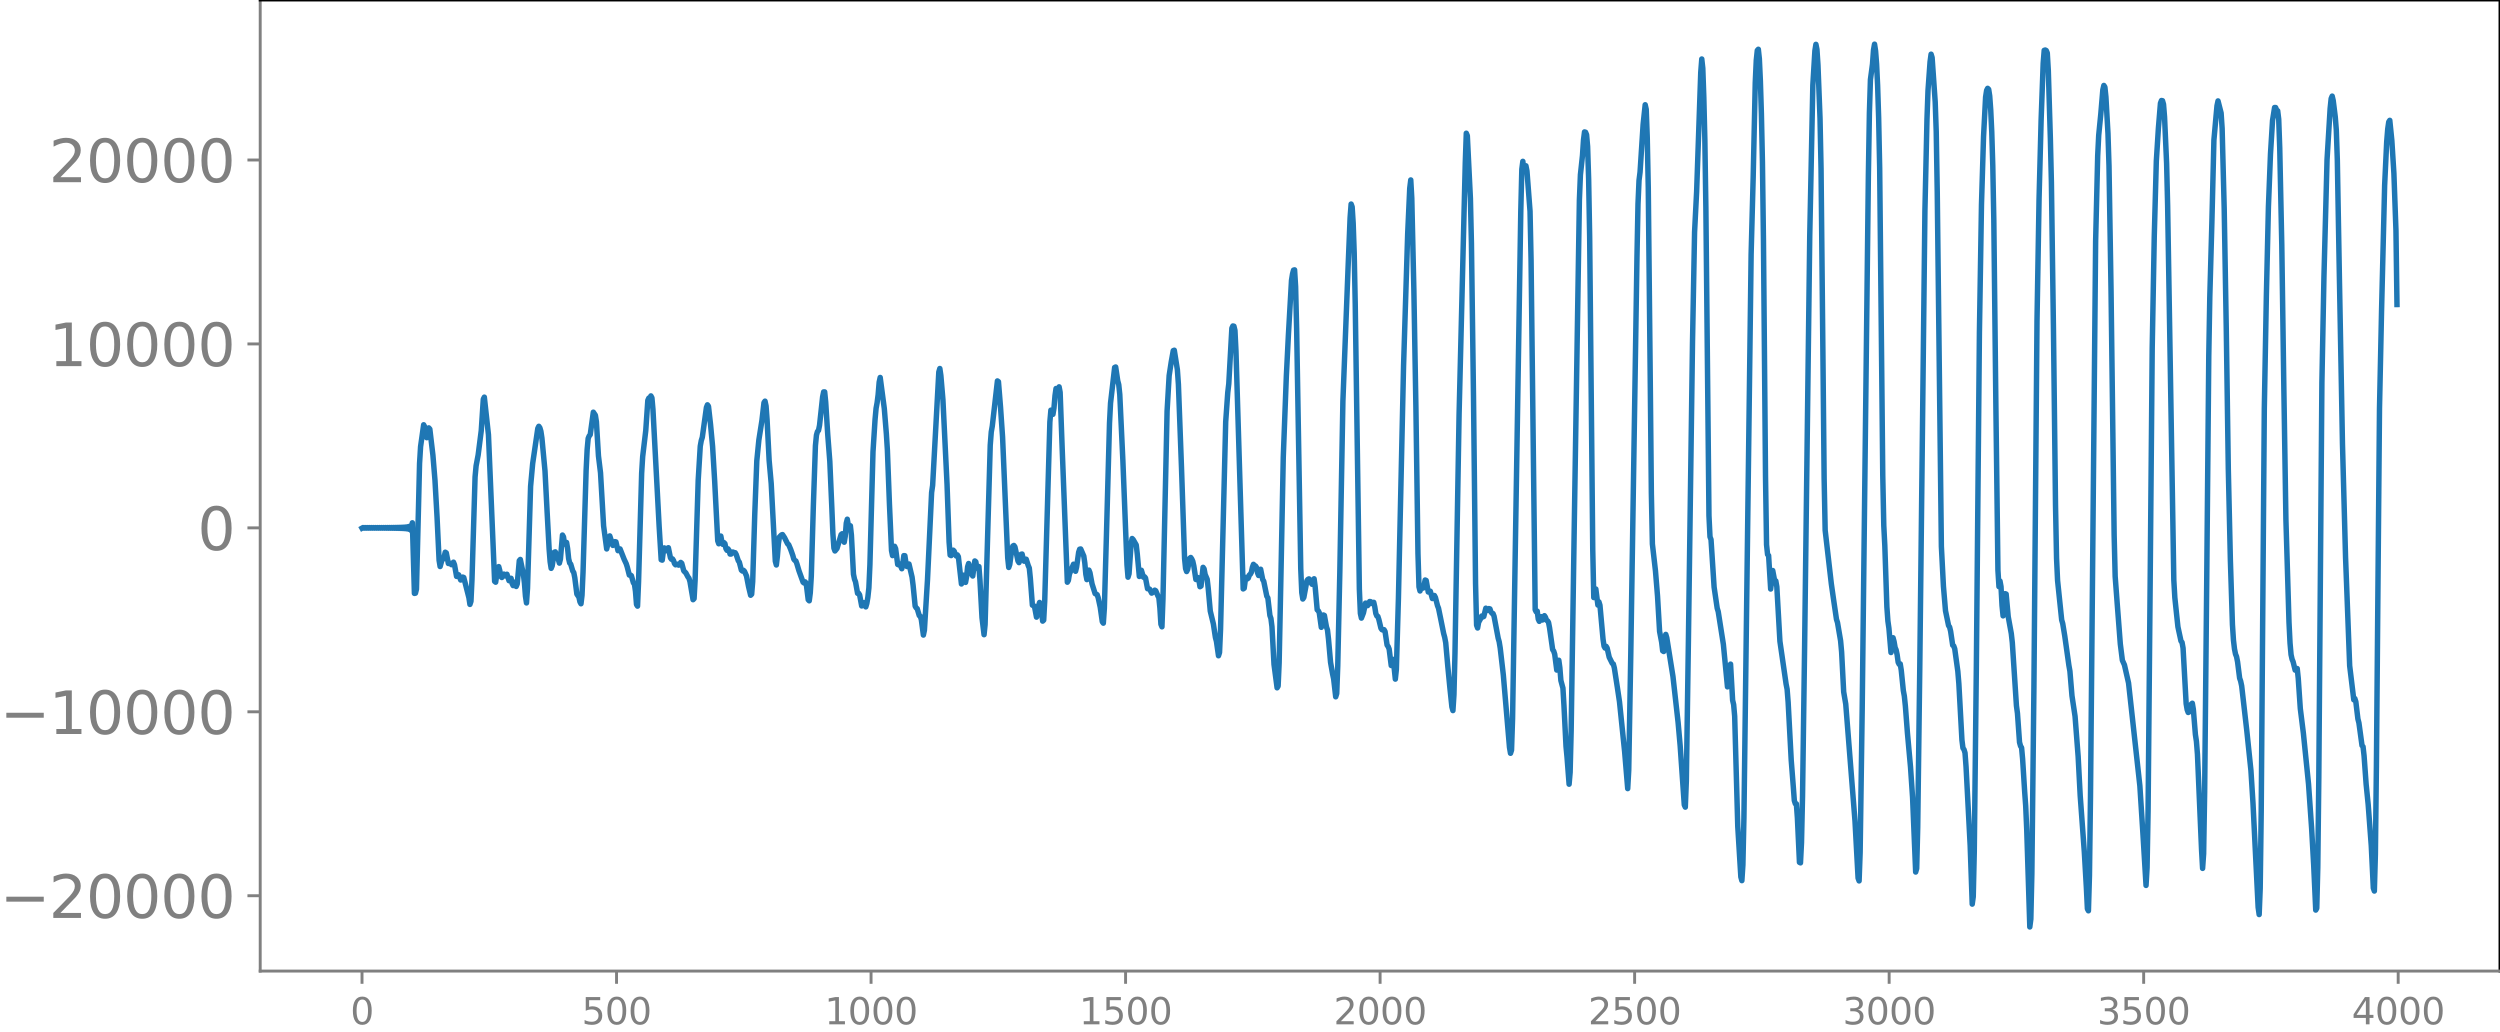 <svg xmlns="http://www.w3.org/2000/svg" xmlns:xlink="http://www.w3.org/1999/xlink" width="913.477" height="377.053" viewBox="0 0 685.107 282.79"><defs><style>*{stroke-linejoin:round;stroke-linecap:butt}</style></defs><g id="figure_1"><path id="patch_1" d="M0 282.79h685.107V0H0v282.79z" style="fill:none"/><g id="axes_1"><path id="patch_2" d="M71.308 266.112h613.8V0h-613.8v266.112z" style="fill:none"/><g id="matplotlib.axis_1"><g id="xtick_1"><g id="line2d_1"><defs><path id="m3a3fd4d8be" d="M0 0v3.5" style="stroke:gray;stroke-width:.8"/></defs><use xlink:href="#m3a3fd4d8be" x="99.207" y="266.112" style="fill:gray;stroke:gray;stroke-width:.8"/></g><g id="text_1" style="fill:gray" transform="matrix(.1 0 0 -.1 96.026 280.71)"><defs><path id="DejaVuSans-30" d="M2034 4250q-487 0-733-480-245-479-245-1442 0-959 245-1439 246-480 733-480 491 0 736 480 246 480 246 1439 0 963-246 1442-245 480-736 480zm0 500q785 0 1199-621 414-620 414-1801 0-1178-414-1799Q2819-91 2034-91q-784 0-1198 620-414 621-414 1799 0 1181 414 1801 414 621 1198 621z" transform="scale(.016)"/></defs><use xlink:href="#DejaVuSans-30"/></g></g><g id="xtick_2"><use xlink:href="#m3a3fd4d8be" id="line2d_2" x="168.958" y="266.112" style="fill:gray;stroke:gray;stroke-width:.8"/><g id="text_2" style="fill:gray" transform="matrix(.1 0 0 -.1 159.414 280.71)"><defs><path id="DejaVuSans-35" d="M691 4666h2478v-532H1269V2991q137 47 274 70 138 23 276 23 781 0 1237-428 457-428 457-1159 0-753-469-1171Q2575-91 1722-91q-294 0-599 50Q819 9 494 109v635q281-153 581-228t634-75q541 0 856 284 316 284 316 772 0 487-316 771-315 285-856 285-253 0-505-56-251-56-513-175v2344z" transform="scale(.016)"/></defs><use xlink:href="#DejaVuSans-35"/><use xlink:href="#DejaVuSans-30" x="63.623"/><use xlink:href="#DejaVuSans-30" x="127.246"/></g></g><g id="xtick_3"><use xlink:href="#m3a3fd4d8be" id="line2d_3" x="238.708" y="266.112" style="fill:gray;stroke:gray;stroke-width:.8"/><g id="text_3" style="fill:gray" transform="matrix(.1 0 0 -.1 225.982 280.71)"><defs><path id="DejaVuSans-31" d="M794 531h1031v3560L703 3866v575l1116 225h631V531h1031V0H794v531z" transform="scale(.016)"/></defs><use xlink:href="#DejaVuSans-31"/><use xlink:href="#DejaVuSans-30" x="63.623"/><use xlink:href="#DejaVuSans-30" x="127.246"/><use xlink:href="#DejaVuSans-30" x="190.869"/></g></g><g id="xtick_4"><use xlink:href="#m3a3fd4d8be" id="line2d_4" x="308.457" y="266.112" style="fill:gray;stroke:gray;stroke-width:.8"/><g id="text_4" style="fill:gray" transform="matrix(.1 0 0 -.1 295.733 280.71)"><use xlink:href="#DejaVuSans-31"/><use xlink:href="#DejaVuSans-35" x="63.623"/><use xlink:href="#DejaVuSans-30" x="127.246"/><use xlink:href="#DejaVuSans-30" x="190.869"/></g></g><g id="xtick_5"><use xlink:href="#m3a3fd4d8be" id="line2d_5" x="378.207" y="266.112" style="fill:gray;stroke:gray;stroke-width:.8"/><g id="text_5" style="fill:gray" transform="matrix(.1 0 0 -.1 365.483 280.71)"><defs><path id="DejaVuSans-32" d="M1228 531h2203V0H469v531q359 372 979 998 621 627 780 809 303 340 423 576 121 236 121 464 0 372-261 606-261 235-680 235-297 0-627-103-329-103-704-313v638q381 153 712 231 332 78 607 78 725 0 1156-363 431-362 431-968 0-288-108-546-107-257-392-607-78-91-497-524-418-433-1181-1211z" transform="scale(.016)"/></defs><use xlink:href="#DejaVuSans-32"/><use xlink:href="#DejaVuSans-30" x="63.623"/><use xlink:href="#DejaVuSans-30" x="127.246"/><use xlink:href="#DejaVuSans-30" x="190.869"/></g></g><g id="xtick_6"><use xlink:href="#m3a3fd4d8be" id="line2d_6" x="447.957" y="266.112" style="fill:gray;stroke:gray;stroke-width:.8"/><g id="text_6" style="fill:gray" transform="matrix(.1 0 0 -.1 435.233 280.71)"><use xlink:href="#DejaVuSans-32"/><use xlink:href="#DejaVuSans-35" x="63.623"/><use xlink:href="#DejaVuSans-30" x="127.246"/><use xlink:href="#DejaVuSans-30" x="190.869"/></g></g><g id="xtick_7"><use xlink:href="#m3a3fd4d8be" id="line2d_7" x="517.707" y="266.112" style="fill:gray;stroke:gray;stroke-width:.8"/><g id="text_7" style="fill:gray" transform="matrix(.1 0 0 -.1 504.983 280.71)"><defs><path id="DejaVuSans-33" d="M2597 2516q453-97 707-404 255-306 255-756 0-690-475-1069Q2609-91 1734-91q-293 0-604 58T488 141v609q262-153 574-231 313-78 654-78 593 0 904 234t311 681q0 413-289 645-289 233-804 233h-544v519h569q465 0 712 186t247 536q0 359-255 551-254 193-729 193-260 0-557-57-297-56-653-174v562q360 100 674 150t592 50q719 0 1137-327 419-326 419-882 0-388-222-655t-631-370z" transform="scale(.016)"/></defs><use xlink:href="#DejaVuSans-33"/><use xlink:href="#DejaVuSans-30" x="63.623"/><use xlink:href="#DejaVuSans-30" x="127.246"/><use xlink:href="#DejaVuSans-30" x="190.869"/></g></g><g id="xtick_8"><use xlink:href="#m3a3fd4d8be" id="line2d_8" x="587.457" y="266.112" style="fill:gray;stroke:gray;stroke-width:.8"/><g id="text_8" style="fill:gray" transform="matrix(.1 0 0 -.1 574.732 280.71)"><use xlink:href="#DejaVuSans-33"/><use xlink:href="#DejaVuSans-35" x="63.623"/><use xlink:href="#DejaVuSans-30" x="127.246"/><use xlink:href="#DejaVuSans-30" x="190.869"/></g></g><g id="xtick_9"><use xlink:href="#m3a3fd4d8be" id="line2d_9" x="657.207" y="266.112" style="fill:gray;stroke:gray;stroke-width:.8"/><g id="text_9" style="fill:gray" transform="matrix(.1 0 0 -.1 644.482 280.71)"><defs><path id="DejaVuSans-34" d="M2419 4116 825 1625h1594v2491zm-166 550h794V1625h666v-525h-666V0h-628v1100H313v609l1940 2957z" transform="scale(.016)"/></defs><use xlink:href="#DejaVuSans-34"/><use xlink:href="#DejaVuSans-30" x="63.623"/><use xlink:href="#DejaVuSans-30" x="127.246"/><use xlink:href="#DejaVuSans-30" x="190.869"/></g></g></g><g id="matplotlib.axis_2"><g id="ytick_1"><g id="line2d_10"><defs><path id="m36ab81c745" d="M0 0h-3.5" style="stroke:gray;stroke-width:.8"/></defs><use xlink:href="#m36ab81c745" x="71.308" y="245.471" style="fill:gray;stroke:gray;stroke-width:.8"/></g><g id="text_10" style="fill:gray" transform="matrix(.16 0 0 -.16 0 251.55)"><defs><path id="DejaVuSans-2212" d="M678 2272h4006v-531H678v531z" transform="scale(.016)"/></defs><use xlink:href="#DejaVuSans-2212"/><use xlink:href="#DejaVuSans-32" x="83.789"/><use xlink:href="#DejaVuSans-30" x="147.412"/><use xlink:href="#DejaVuSans-30" x="211.035"/><use xlink:href="#DejaVuSans-30" x="274.658"/><use xlink:href="#DejaVuSans-30" x="338.281"/></g></g><g id="ytick_2"><use xlink:href="#m36ab81c745" id="line2d_11" x="71.308" y="195.065" style="fill:gray;stroke:gray;stroke-width:.8"/><g id="text_11" style="fill:gray" transform="matrix(.16 0 0 -.16 0 201.143)"><use xlink:href="#DejaVuSans-2212"/><use xlink:href="#DejaVuSans-31" x="83.789"/><use xlink:href="#DejaVuSans-30" x="147.412"/><use xlink:href="#DejaVuSans-30" x="211.035"/><use xlink:href="#DejaVuSans-30" x="274.658"/><use xlink:href="#DejaVuSans-30" x="338.281"/></g></g><g id="ytick_3"><use xlink:href="#m36ab81c745" id="line2d_12" x="71.308" y="144.659" style="fill:gray;stroke:gray;stroke-width:.8"/><use xlink:href="#DejaVuSans-30" id="text_12" style="fill:gray" transform="matrix(.16 0 0 -.16 54.127 150.737)"/></g><g id="ytick_4"><use xlink:href="#m36ab81c745" id="line2d_13" x="71.308" y="94.252" style="fill:gray;stroke:gray;stroke-width:.8"/><g id="text_13" style="fill:gray" transform="matrix(.16 0 0 -.16 13.408 100.331)"><use xlink:href="#DejaVuSans-31"/><use xlink:href="#DejaVuSans-30" x="63.623"/><use xlink:href="#DejaVuSans-30" x="127.246"/><use xlink:href="#DejaVuSans-30" x="190.869"/><use xlink:href="#DejaVuSans-30" x="254.492"/></g></g><g id="ytick_5"><use xlink:href="#m36ab81c745" id="line2d_14" x="71.308" y="43.846" style="fill:gray;stroke:gray;stroke-width:.8"/><g id="text_14" style="fill:gray" transform="matrix(.16 0 0 -.16 13.408 49.925)"><use xlink:href="#DejaVuSans-32"/><use xlink:href="#DejaVuSans-30" x="63.623"/><use xlink:href="#DejaVuSans-30" x="127.246"/><use xlink:href="#DejaVuSans-30" x="190.869"/><use xlink:href="#DejaVuSans-30" x="254.492"/></g></g></g><path id="line2d_15" d="m99.207 144.738.282-.158.282.156.282-.154.282.153.282-.152.282.15.282-.15.282.15.282-.15.282.15.282-.15.282.15.282-.15.282.151.282-.152.282.154.282-.155.282.156.282-.158.282.16.282-.163.282.166.282-.169.282.172.282-.175.281.18.282-.185.282.19.282-.195.282.2.282-.207.282.215.282-.224.282.234.282-.245.282.258.282-.273.282.29.282-.31.282.335.282-.365.282.402.282-.45.282.512.282-.597.282.72.282-.915.282 1.273.282-2.143.563 19.347.282-.06.282-1.106.564-22.743.282-11.655.282-4.654.846-5.99.282.556.282 1.892.282 1.091.564-2.685.282.338.846 7.15.564 6.863.564 10.005.564 11.924.282 1.707.563-2.022.282-.017.282-.753.282-1.128.282.191.564 2.9.564-.038.282.366.564-.686.282.709.564 3.19.282-.098.282-.347.564 1.432.282-.114.282-.686.282.114 1.41 5.533.281 1.841.282-.846.282-6.013.846-28.083.282-3.028.564-3.001.846-6.636.564-8.639.282-.553 1.128 10.296 1.691 40.177.282.236.564-3.612.282-.656.282 1.058.282 1.647.282.278.282-.827.282-.106.282.503.564-.459.564 1.76.282-.602.282-.05.282 1.41.282.587.282-.931.282-.008.282 1.176.282-.686.563-6.38.282-.332.846 4.083.282 2.373.282 3.624.282 1.833.282-4.024.846-27.952.564-6.191 1.41-9.661.282-.573.282.405.282.949.282 1.875.845 9.004.564 10.876.564 10.497.282 3.52.282 1.796.282-.678.564-3.726.282-.116.564 1.187.564 1.9.282-1.09.564-6.597.282.503.282 1.937.282.115.282-.519.282 1.698.282 2.737.282 1.192.281.286.564 1.909.282.427.282 1.448.564 4.461.564.82.282 1.301.282.514.282-2.32.282-6.344.846-27.881.282-5.707.282-3.069.282-.67.282-.344.846-6.168.564.841.282 1.804.563 9.342.564 4.627.846 14.555.846 6.305.282-1.179.282-1.88.282-.507.846 2.602.282-.211.282-.822.282.065.564 2.41.564-.48 1.127 2.86.564 1.208.282.88.564 2.22.282-.025.282.189.564 1.98.282.333.282 1.992.282 3.606.282.435.282-6.697.846-29.72.282-4.579.846-7.121.564-8.28.282-.623.281.022.282-.614.282.533.282 3.186 1.692 31.959.564 9.22.282.105.282-2.156.282-1.194.564.77.282-.672.282-.144.564 2.757.282.399.282-.095.282.45.282.858.281.313.282-.168.282.015.282.244.282-.24.282-.505.282.24.564 2.083.564.557.564 1.074.282.357.282.943.846 4.96.282-.298.282-5.067.846-27.368.564-9.325.281-1.55.282-.9 1.128-8.184.282-.71.282.394.564 5 .564 6.034.564 9.382.846 16.477.282.79.282-1.654.282-.457.282 1.487.282.794.282-.494.282.283.282 1.382.282.455.281-.406.282.418.282 1.01h.282l.282-.55.282.01.282.225.282-.047.282.504.564 1.682.282.387.564 2.194.282.247.282-.205.282.274.564 1.29.564 2.922.564 2.354.282-.288.282-3.438.563-18.3.564-14.805.564-5.71.846-5.377.564-4.891.282-.379.282 1.336.282 3.823.564 11.082.564 6.314 1.128 21.312.282 1.026.282-2.357.282-3.492.281-1.808.564-.58.282-.09.564.858.846 1.697.282.2.564 1.344.564 1.608.282 1.023.282.355.282.15.282.782.564 1.899 1.128 3.135.282.22.282-.32.281.342.564 4.556.282.296.282-2.17.282-4.58.564-19.298.564-16.44.282-2.906.282-1.006.282-.287.282-1.385.846-7.813.282-1.362.282-.002.282 2.801.564 8.941.564 7.33.563 12.908.282 6.875.282 3.957.282.777.564-.686 1.128-3.796.282-.231.564 2.318.282-1.63.282-3.587.282-1.086.282 1.692.282.65.282-.545.282 2.543.564 10.728.282 1.353.282.741.564 3.148.281-.034.282.459.564 3.034.564-.91.564 1.163.282-.943.282-1.692.282-2.565.282-6.345.846-30.964.564-8.836.282-3.06.282-1.534.282-2.217.282-3.417.282-1.293 1.127 8.531.564 6.937.282 4.454.564 14.813.564 12.697.282 1.382.564-2.546.282.628.564 4.343.282.112.282-.27.564 1.33.282-1.458.282-2.135.282.028.282 1.887.282 1.067.282-.565.282-.117.845 3.603.282 2.234.564 5.712.282.46.282.233.564 1.89.282.173.282.929.564 4.234.282-1.332.846-13.81 1.128-23.91.282-1.982 1.691-31.054.282-.955.282 1.92.564 6.614 1.128 23.197.564 15.83.282 3.566.282.136.564-1.484.282.293.282.836.282.472.282-.308.282.473.846 7.494.563-2.407.564 1.976.282-1.508.282-2.751.282-.913.564 1.96.282 1.027.282.435.564-4.118.282.223.282 1.767.564-.46.282 3.677.564 10.323.564 4.672.282-2.78 1.41-49.116.281-3.649.282-1.609 1.41-12.387.282.213.564 6.936.564 8.242 1.41 33.095.282 2.63.282-.817.564-4.241.282-.805.282-.165.281.372.564 2.564.282 1.329.282.438.282-.882.282-1.406.282-.059.282 1.265.282.692.282-.538h.282l.564 1.762.282.66.282 2.764.564 7.402.564.267.564 3.017.282-1 .282-2.134.282-.894.281 1 .564 4.113.282-.268.282-5.25 1.41-49.043.282-3.247.282.332.282.807.282-1.715.282-3.387.282-1.965.282.366.282.106.282-.936.282 1.518.564 15.466 1.41 36.553.281-.48.282-1.715 1.128-2.736.564 1.934.282-1.149.564-4.057.282-.845.282-.057.846 1.953.282 1.93.282 3.075.282 1.434.564-2.603.282.717.564 3.03.845 2.682.564.309.282.834.564 2.621.564 3.965.282.382.282-4.088.564-19.869.846-30.849.282-5.49.846-7.333.282-2.444.282-.127.564 3.788.281 1.059.282 2.699.846 18.07 1.128 28.585.282 3.4.282-.936.564-8.223.282-1.435.282.288.846 1.477.282 2.463.564 6.164.282-.667.282-1.025.564 1.9.282-.133.281.32.564 2.968.282-.002.282.116.564 1.089.282-.154.564-.652.282.168.564 1.36.282.54.282 2.811.282 4.458.282.706.282-7.653 1.128-51.459.564-9.717.563-3.697.564-3.156.282-.116.846 5.334.282 3.999.846 22.767.846 24.964.282 2.793.282.791.282-.576.564-3.049.282-.224.282.418.282.626.282 1.267.564 3.708.281.05.282-.566.282.82.282 1.685.282-.177.564-5.128.282.406.282 1.536.564 1.322.282 2.461.564 6.258.846 3.499.564 3.729.282 1.077.564 3.938.282-.89.282-6.457 1.41-56.784.563-7.987.282-2.423.846-15.234.282-.6.282.06.282 1.165.282 5.722 1.974 65.107.282-.184.282-2.126.282-.855.282.423.282-.224.281-.844.282-.227.282-.535.282-1.38.282-.782.282.326.282.117.282.425.282 1.474.282.71.282-1.225.282-.482.564 2.844.282.429.846 4.138.282.419.564 4.831.282.821.282 2.24.564 10.367.845 6.403.282-.458.282-6.396.564-27.57.564-28.751.846-22.303.564-11.26.846-14.908.282-1.762.282-1.05.282-.076.282 4.579.282 11.506 1.128 65.825.281 6.538.282 1.751.282-.421.846-4.598.282-.374.282-.12.282.254.282.816.282.404.282-.962.282-.543.282 2.119.564 6.378.282.257.282.519.564 4.03.282-1.174.282-2.21.282.123.564 3.142.281.846.282 2.494.564 6.377.564 3.217.282 1.298.564 4.929.282-.893.282-7.605.564-25.578.846-46.964 1.41-36.344.564-13.895.282-3.753.282.78.282 4.467.281 8.174.282 14.064 1.128 77.993.282 6.702.282 1.284.564-1.45.564-2.658.282.04.282.647.282-.338.282-.786.282.039.282.483.564-.295.282 1.243.282 1.795.282.694.282.122.282.88.563 2.364.282.397.282.1.282-.102.282.493.564 3.762.282.35.282.715.564 4.5.282-1.068.282-.61.564 5.406.282-2.655.564-19.436 1.41-63.797 1.127-36.15.564-12.475.282-2.278.282 5.02.564 24.87.564 32.523.564 39.96.282 9.135.282 1.126.282-1.138.282-.031.282.374.282-.875.282-1.33.282.122.564 3.16.282-.05.282-.165.563 2.006.282-.226.282-.606.282.546.564 2.227.282.721.564 2.735.846 4.205.282 1.024.282 1.493.564 6.394.564 5.822.564 5.363.282 1.004.282-4.331.282-11.35 1.127-65.577 1.692-68.795.282-8.167.282.68.846 17.21.282 12.198.564 41.968.564 51.392.282 11.362.282.776.282-1.571.564-1.01.282-.696.282.264.281-.135.564-2.274.282.422.282.173.282-.485.282.08.282.827.282.372.282.08.282.728 1.128 6.008.282 1 .282 1.736.846 7.305 1.692 19.868.281 1.644.282-.871.282-8.564 2.256-139.17.282-11.44.282-2.17.282 2.489.282.046.282-1.319.282 1.427.846 11.036.282 13.257 1.128 95.971.281.547.282-.19.282 2.195.282.602.282-1.24.282-.04.282.912.282-.41.282-.776.282.421.282.82.282.148.282.464.282 1.48.846 5.973.282.388.282.876.564 4.333.564-2.688.282 2.052.282 3.491.563 2.088.282 4.767.564 11.237.282 2.96.564 7.37.282-3.246.282-11.34.846-55.845 1.41-89.615.282-6.966.564-5.265.282-4.264.282-2.208.282.086.282.68.282 3.255.281 8.88.282 15.842.564 56.719.282 29.033.282 13.107.282-.825.282-1.518.564 4.398.282-.879.282.912.846 9.31.282 1.94.282.5.282-.466.282.46.564 2.515.846 1.695.282.169.281 1.06.846 5.477.564 3.788 1.41 13.669.846 10.15.282-5.054.564-32.057 1.692-108.568.282-14.524.282-6.473.282-2.255.845-13.114.564-5.356.282 1.27.282 7.65.282 13.826.564 54.942.282 28.803.282 13.864.846 7.407.564 6.916.564 9.649.564 2.967.282 2.353.282.182.564-4.683.281.928 1.692 10.605 1.41 12.615.564 6.363 1.128 16.2.282.624.282-7.145.564-38.271 1.127-82.023.564-30.126.564-11.111 1.128-32.658.282-3.686.282 2.54.282 8.004.282 11.575.282 18.79.846 84.267.282 5.763.282.75.846 13.033.846 5.785.282.922 1.41 8.98 1.127 11.649.282-1.322.282-4.248.282-.66.564 9.904.282 1.184.282 3.19.846 30.195.846 13.846.282 1.01.282-4.323.282-12.889 1.973-154.431.564-21.146.564-25.839.282-6.166.282-2.71.282-.321.282 2.605.282 6.09.282 9.043.282 13.12.282 21.63.564 64.811.282 18.476.282 2.682.282.274.564 9.182.563-5.07.564 2.997.282-.151.282 1.607.846 14.937 1.692 11.716.282 1.428.282 3.556.846 15.919.564 7.221.282 3.806.282.88.282.027.281 3.874.564 12.148.282.146.282-5.576.282-12.687.564-40.695 1.41-112.815.846-41.314.564-9.427.282-1.788.282 1.39.282 4.273.564 14.613.282 13.79.563 56.003.282 28.913.282 14.176 1.692 14.695.564 3.949.846 5.776.282.876.846 4.986.282 3.105.564 10.914.564 3.326 2.537 32.084.846 15.61.282.77.282-7.787.564-39.224 1.692-146.405.282-17.064.282-9.095.564-4.246.282-3.896.282-1.585.281 1.813.282 3.633.282 5.894.282 8.829.282 13.749.564 56 .282 28.3.282 13.715.282 5.504.564 16.758.282 3.893.282 1.992.564 6.628.564-4.045.282 1.045.282 1.633.282.661.282 1.351.282 2.046.282.548.282-.117.281 1.75.564 5.546.282 1.538.282 2.71.564 7.379.846 9.356.564 8.318.846 20.44.282-.973.282-11.246.564-43.786 1.41-125.223.564-25.106.281-7.807.564-7.888.282-2.092.282.923.846 12.166.282 8.131.282 16.693 1.128 96.969.564 10.919.564 6.716.846 4.078.282.382.282 1.168.564 3.821.281.198.282.797.846 6.152.282 3.377.846 15.463.282 2.223.282.358.282.94.282 3.79 1.128 21.562.564 16.088.282-2.034.282-12.336.564-50.252.846-92.134.563-34.951.564-18.582.564-10.882.282-1.82.282-.564.282.279.282 1.804.282 3.879.282 5.981.282 9.322.282 14.89.564 50.762.564 45.14.282 4.493.282-1.542.282 1.54.282 5.21.282 2.802.564-6.083.281.114.564 6.167.846 4.648.282 2.516 1.128 17.28.282 2.075.564 7.937.282 1.03.282.438.282 3.092.564 8.977.282 3.89.282 6.483.846 26.691.282-2.155.281-12.325.564-51.102.846-100.518.564-33.426.564-21.606.564-15.543.282-3.553.282-.09.282.146.282.678.282 4.823.564 18.71.282 11.87.564 40.315.564 48.277.282 14.442.282 6.111 1.127 10.826.282.966.564 3.435 1.128 8.034.282 1.586.564 6.744.846 5.638.846 11.009.564 10.74 1.127 15.427.564 9.792.282 5.788.282.534.282-9.642.282-21.582 1.41-152.32.564-23.367.282-5.65.564-5.714.564-6.712.282-1.191.282.45.282 2.705.564 9.984.282 8.913.563 34.34.846 66.81.282 11.352.564 7.508.846 10.997.564 4.483.564 1.248 1.128 4.965 3.101 28.193.846 13.215.846 14.057.282-4.838.282-15.585.564-62.115.564-64.68.564-30.672.564-20.623.564-8.948.564-6.882.282-.75.281.05.282.981.282 3.475.564 12.738.282 11.525 1.692 102.63.282 4.841.564 5.358.282 2.637.846 3.931.282.311.282 1.586.846 15.233.282 1.65.282.756.281-.16.564-2.133.282-.237.282 1.669.564 6.91.282 1.866.282 3.567 1.128 26.29.282 4.953.282-4.001.282-16.932.564-57.556.564-61.908.282-16.186.564-20.217.564-22.807.563-6.295.282-3.087.282-1.325.846 3.32.282 4.27.564 21.863.564 32.744.564 38.776.564 24.849.564 17.653.282 4.303.282 2.398.282 1.414.282.7.282 1.429.564 4.462.281.814.282 1.321 1.41 12.34 1.128 10.85.564 8.975 1.41 28.497.282 1.986.282-7.129.282-21.174.846-110.35.564-30.991.563-24.33.564-14.435.564-9.207.564-3.542.282.009.282.72.282.17.282 2.299.282 7.897.564 26.644.564 39.349.564 35.848.846 28.117.282 5.673.282 3.203.282 1.268.281.686.564 2.296.282-.35.282-.082.282 2.674.564 8.285.846 6.79 1.41 13.91.846 12.127.564 10.023.564 12.378.282-.49.282-11.22.281-24.708.846-108.195.564-29.065.846-31.972.846-13.989.282-2.738.282-.682.282 1.212.564 4.496.282 3.566.282 8.245.564 31.947.846 45.837.845 31.092 1.128 29.704 1.128 9.34.282-.35.282.883.564 4.697.282 1.099.846 6.198.282.312.282 2.493.564 7.765.564 5.603.845 11.272.564 11.631.282.8.282-9.982.282-24.27.846-98.004.564-26.72.846-34.427.564-11.938.282-3.486.282-1.957.282-.42.564 5.514.564 9.007.564 15.626.281 20.323h0" clip-path="url(#pfb06b14cbe)" style="fill:none;stroke:#1f77b4;stroke-width:1.5;stroke-linecap:square"/><path id="patch_3" d="M71.308 266.112V0" style="fill:none;stroke:gray;stroke-width:.8;stroke-linejoin:miter;stroke-linecap:square"/><path id="patch_4" d="M685.107 266.112V0" style="fill:none;stroke:#000;stroke-width:.8;stroke-linejoin:miter;stroke-linecap:square"/><path id="patch_5" d="M71.308 266.112h613.8" style="fill:none;stroke:gray;stroke-width:.8;stroke-linejoin:miter;stroke-linecap:square"/><path id="patch_6" d="M71.308 0h613.8" style="fill:none;stroke:#000;stroke-width:.8;stroke-linejoin:miter;stroke-linecap:square"/></g></g><defs><clipPath id="pfb06b14cbe"><path d="M71.308 0h613.8v266.112h-613.8z"/></clipPath></defs></svg>